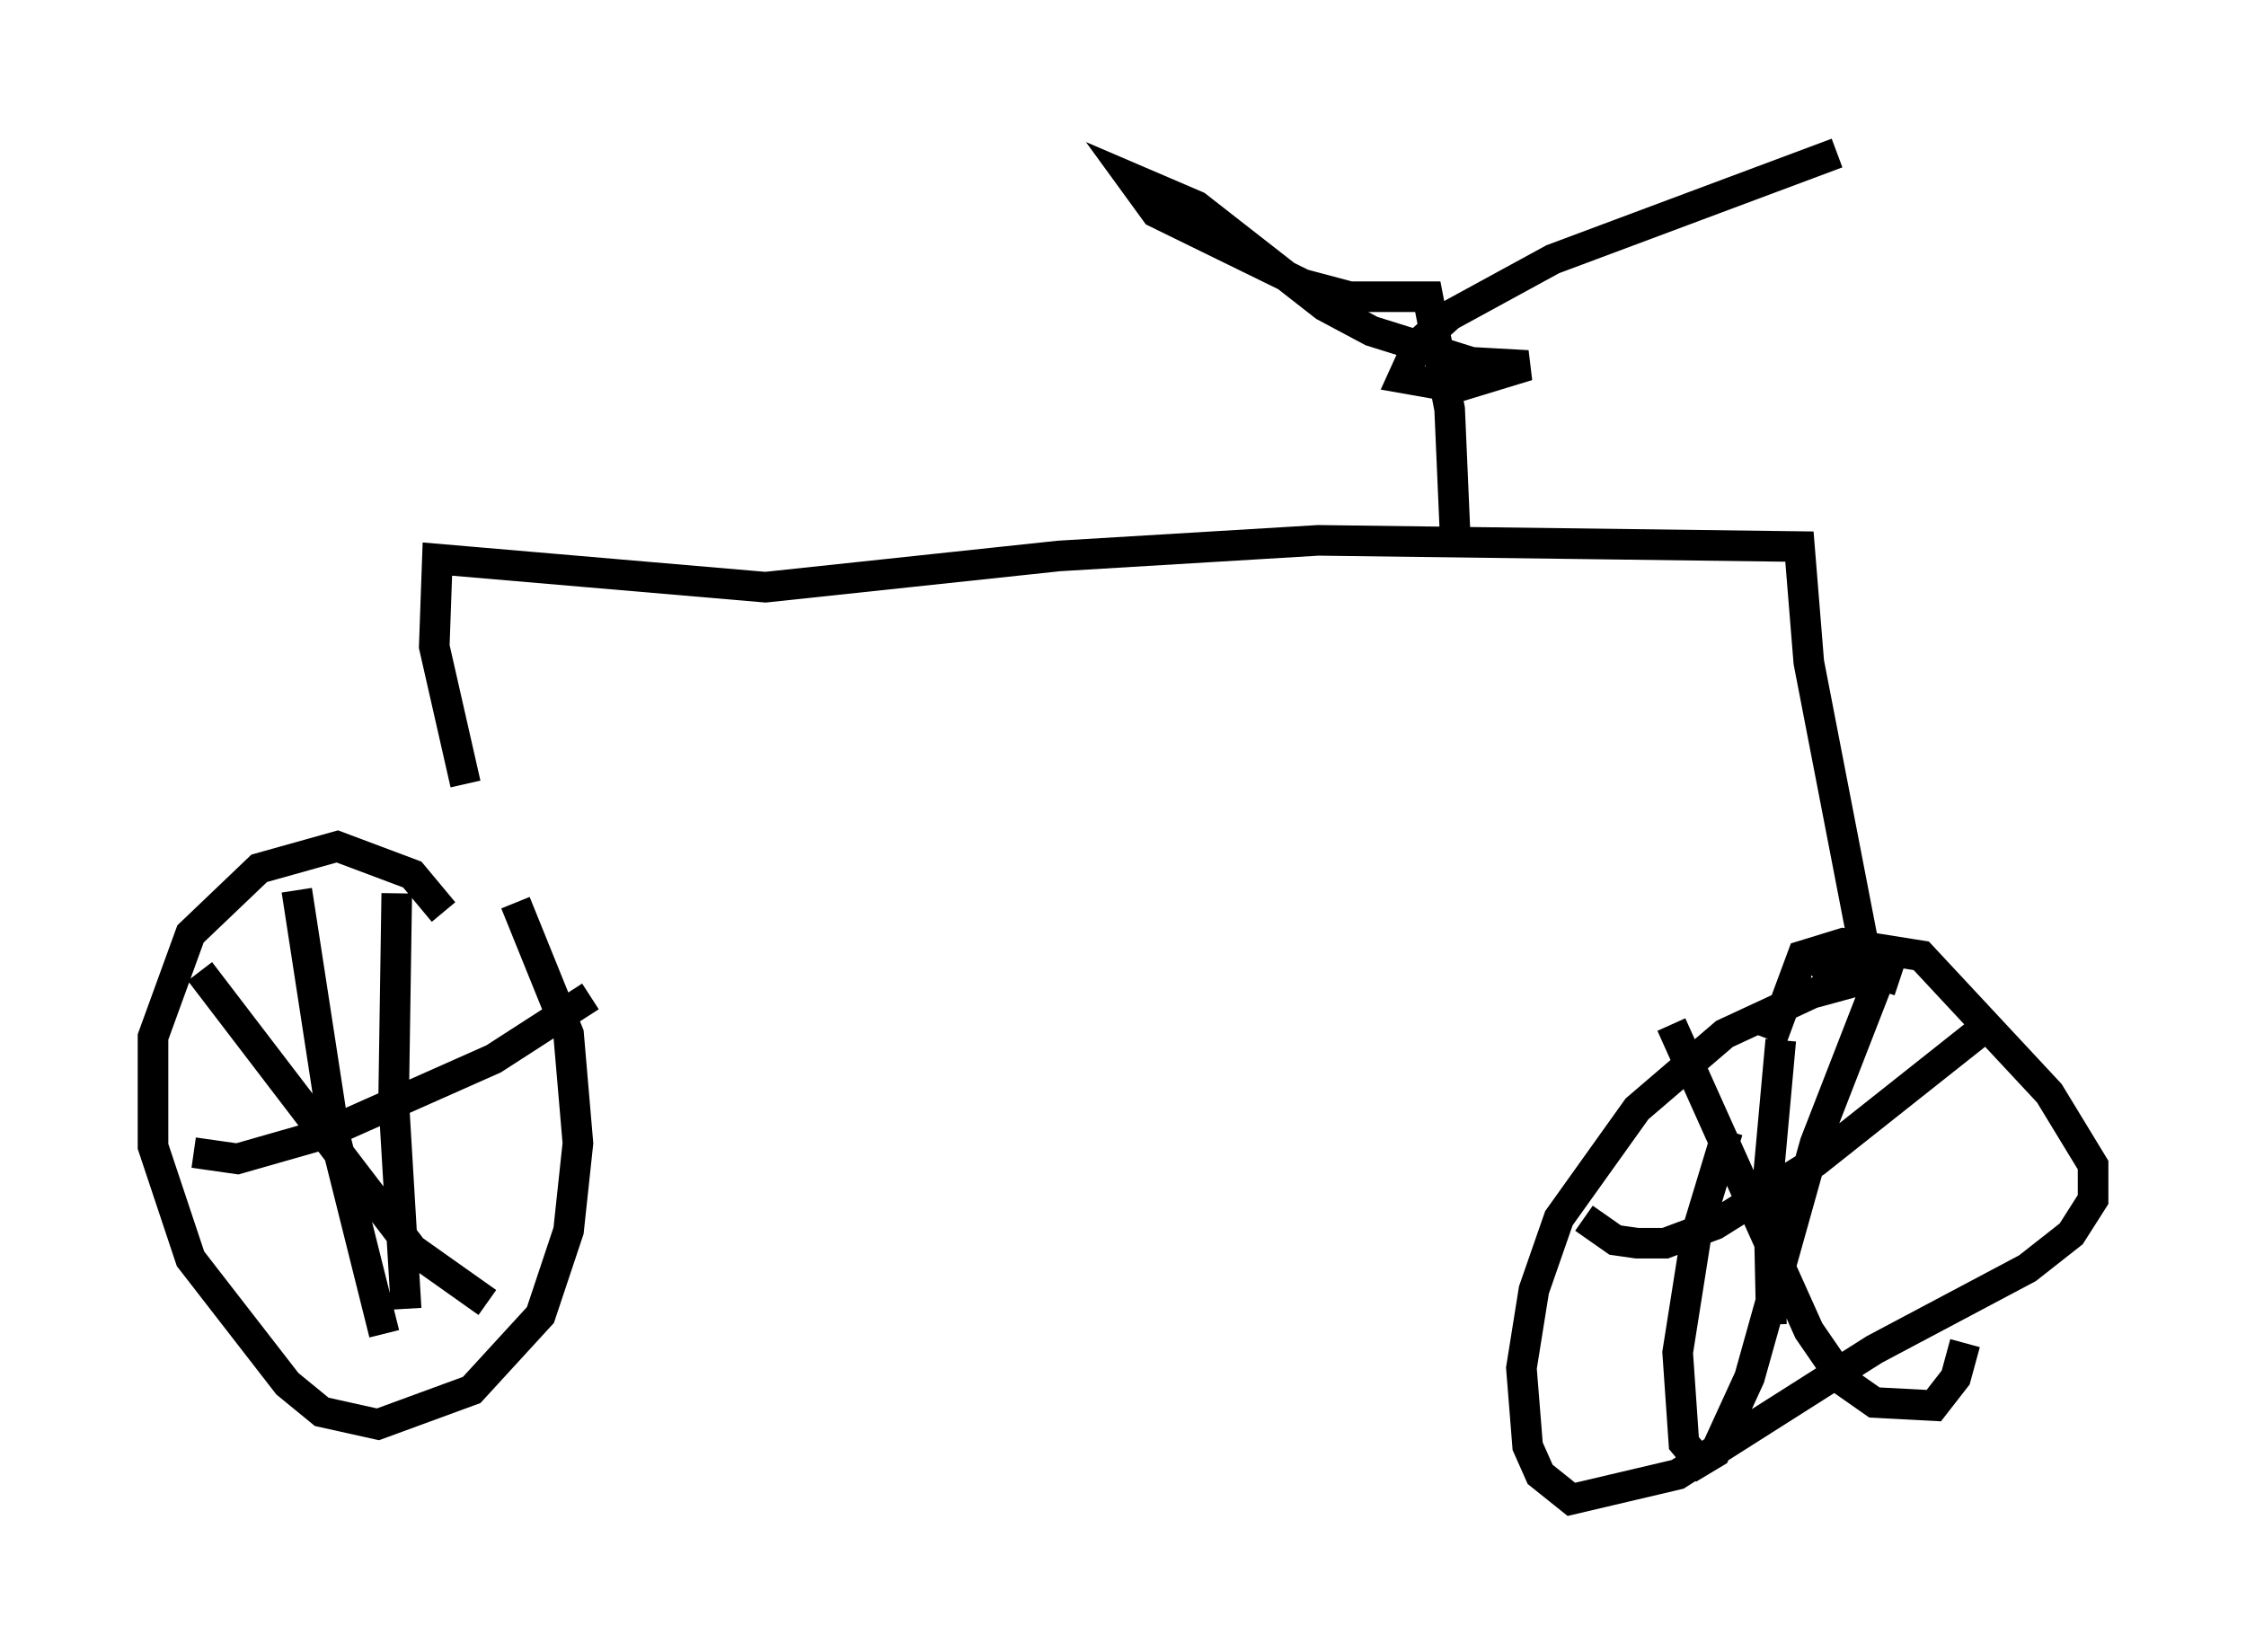 <?xml version="1.0" encoding="utf-8" ?>
<svg baseProfile="full" height="53.998" version="1.1" width="73.394" xmlns="http://www.w3.org/2000/svg" xmlns:ev="http://www.w3.org/2001/xml-events" xmlns:xlink="http://www.w3.org/1999/xlink"><defs /><rect fill="white" height="53.998" width="73.394" x="0" y="0" /><path d="M15.515, 31.95 m-1.021, -2.144 l-1.021, -1.225 -2.45, -0.919 l-2.552, 0.715 -2.246, 2.144 l-1.225, 3.369 0.0, 3.573 l1.225, 3.675 3.165, 4.083 l1.123, 0.919 1.838, 0.408 l3.063, -1.123 2.246, -2.45 l0.919, -2.756 0.306, -2.858 l-0.306, -3.573 -1.735, -4.288 m-10.311, 2.246 l6.942, 9.086 2.45, 1.735 m-2.96, -13.373 l-0.102, 6.738 0.408, 6.84 m-3.573, -13.679 l1.225, 7.963 1.633, 6.533 m-6.227, -5.921 l1.429, 0.204 2.858, -0.817 l5.513, -2.45 3.165, -2.042 m-4.083, -6.942 l-1.021, -4.492 0.102, -2.858 l10.719, 0.919 9.596, -1.021 l8.473, -0.51 15.721, 0.204 l0.306, 3.777 1.838, 9.494 l-0.102, 0.51 -1.123, 0.102 l-0.204, -0.306 m2.552, 0.613 l-0.613, -0.204 -2.246, 0.613 l-2.858, 1.327 -2.858, 2.45 l-2.552, 3.573 -0.817, 2.348 l-0.408, 2.552 0.204, 2.552 l0.408, 0.919 1.021, 0.817 l3.471, -0.817 6.431, -4.083 l5.002, -2.654 1.429, -1.123 l0.715, -1.123 0.0, -1.123 l-1.429, -2.348 -4.185, -4.492 l-2.552, -0.408 -1.327, 0.408 l-1.021, 2.756 m-3.267, -0.51 l4.492, 10.004 1.123, 1.633 l1.021, 0.715 1.94, 0.102 l0.715, -0.919 0.306, -1.123 m-2.756, -12.046 l-2.144, 5.513 -2.144, 7.656 l-1.123, 2.45 -0.51, 0.306 l-0.51, -0.613 -0.204, -2.96 l0.613, -3.879 1.021, -3.369 m1.735, -2.96 l-0.408, 4.492 0.102, 4.798 m-6.125, -3.471 l1.021, 0.715 0.715, 0.102 l0.919, 0.0 1.633, -0.613 l3.267, -2.042 5.41, -4.288 m-17.15, -15.619 l-0.204, -4.696 -0.715, -3.675 l-2.552, 0.0 -1.531, -0.408 l-4.798, -2.348 -0.817, -1.123 l2.144, 0.919 4.185, 3.267 l1.531, 0.817 3.267, 1.021 l1.838, 0.102 -2.348, 0.715 l-1.735, -0.306 0.51, -1.123 l1.021, -0.919 3.369, -1.838 l9.29, -3.471 " fill="none" stroke="black" stroke-width="1" /></svg>